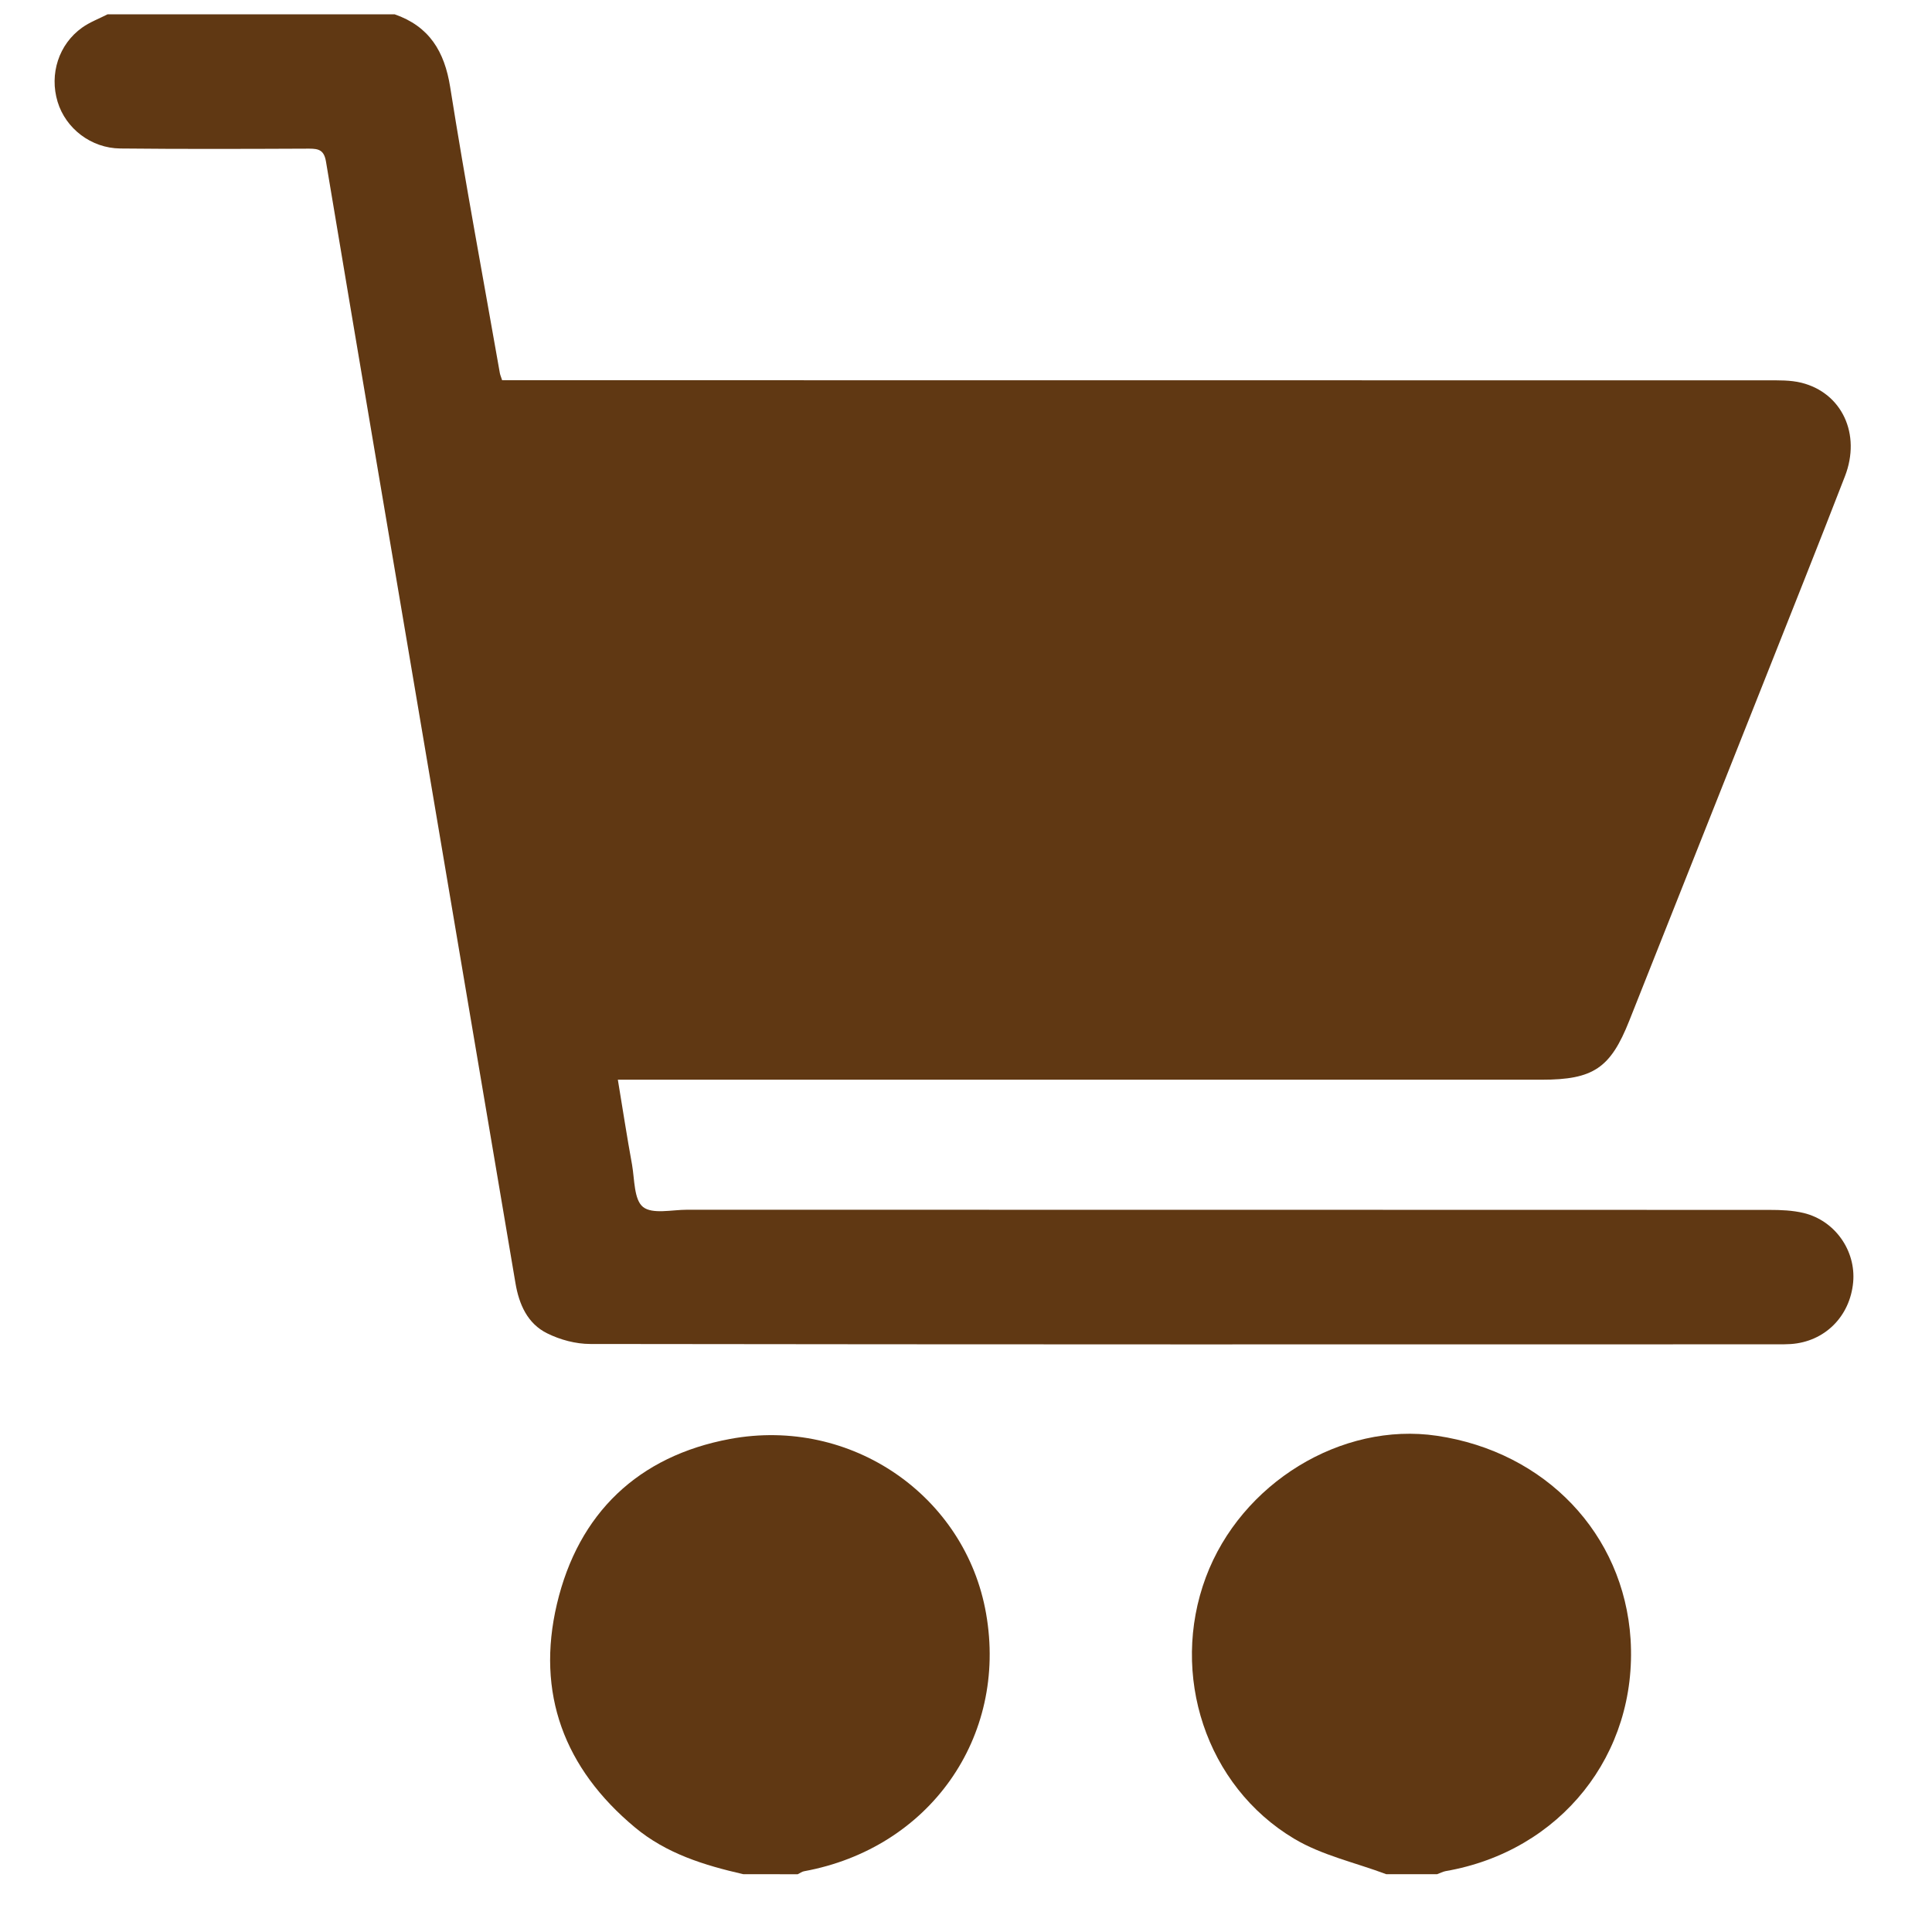 <?xml version="1.0" encoding="utf-8"?>
<!-- Generator: Adobe Illustrator 16.0.0, SVG Export Plug-In . SVG Version: 6.00 Build 0)  -->
<!DOCTYPE svg PUBLIC "-//W3C//DTD SVG 1.1//EN" "http://www.w3.org/Graphics/SVG/1.1/DTD/svg11.dtd">
<svg version="1.1" id="Capa_1" xmlns="http://www.w3.org/2000/svg" xmlns:xlink="http://www.w3.org/1999/xlink" x="0px" y="0px"
	 width="50px" height="50px" viewBox="0 0 50 50" enable-background="new 0 0 50 50" xml:space="preserve">
<path fill-rule="evenodd" clip-rule="evenodd" fill="#603813" d="M10.213,0.37c0.896,0.312,1.291,0.958,1.438,1.886
	c0.392,2.472,0.852,4.934,1.285,7.399c0.008,0.045,0.027,0.089,0.059,0.185c0.187,0,0.39,0,0.588,0c10.717,0,21.434,0,32.15,0.003
	c0.297,0,0.603-0.008,0.886,0.062c1.051,0.262,1.551,1.331,1.128,2.421c-0.694,1.793-1.41,3.58-2.118,5.368
	c-1.153,2.907-2.309,5.814-3.463,8.721c-0.487,1.229-0.93,1.528-2.268,1.528c-7.741,0-15.48,0-23.219,0c-0.202,0-0.403,0-0.689,0
	c0.127,0.769,0.237,1.487,0.368,2.203c0.066,0.38,0.048,0.9,0.283,1.09c0.243,0.194,0.748,0.072,1.138,0.072
	c9.338,0.002,18.676,0,28.014,0.004c0.295,0,0.6,0.012,0.884,0.08c0.815,0.196,1.356,0.977,1.283,1.79
	c-0.081,0.891-0.74,1.544-1.617,1.602c-0.109,0.007-0.219,0.007-0.328,0.007c-10.246,0.003-20.493,0.005-30.739-0.009
	c-0.375,0-0.778-0.108-1.114-0.275c-0.511-0.251-0.73-0.752-0.822-1.301c-0.793-4.674-1.581-9.349-2.372-14.024
	c-0.845-5-1.696-9.997-2.531-14.998C8.387,3.887,8.254,3.847,8,3.847C6.372,3.854,4.743,3.86,3.113,3.843
	C2.355,3.835,1.7,3.324,1.491,2.635C1.273,1.917,1.52,1.146,2.126,0.714C2.327,0.571,2.565,0.483,2.785,0.37
	C5.261,0.37,7.735,0.37,10.213,0.37z"/>
<path fill-rule="evenodd" clip-rule="evenodd" fill="#603813" d="M19.237,48.504c-1.012-0.231-1.994-0.533-2.807-1.213
	c-1.827-1.521-2.562-3.47-2.017-5.779c0.555-2.353,2.107-3.831,4.48-4.272c3.145-0.583,6.097,1.481,6.627,4.52
	c0.562,3.202-1.47,6.075-4.712,6.668c-0.057,0.01-0.107,0.051-0.163,0.077C20.177,48.504,19.707,48.504,19.237,48.504z"/>
<path fill-rule="evenodd" clip-rule="evenodd" fill="#603813" d="M35.876,48.504c-0.797-0.3-1.662-0.487-2.382-0.917
	c-2.288-1.365-3.224-4.254-2.287-6.767c0.91-2.438,3.511-4.029,5.982-3.662c2.814,0.417,4.834,2.544,5.01,5.262
	c0.188,2.983-1.813,5.491-4.789,6.005c-0.074,0.015-0.144,0.053-0.217,0.079C36.754,48.504,36.316,48.504,35.876,48.504z"/>
</svg>
